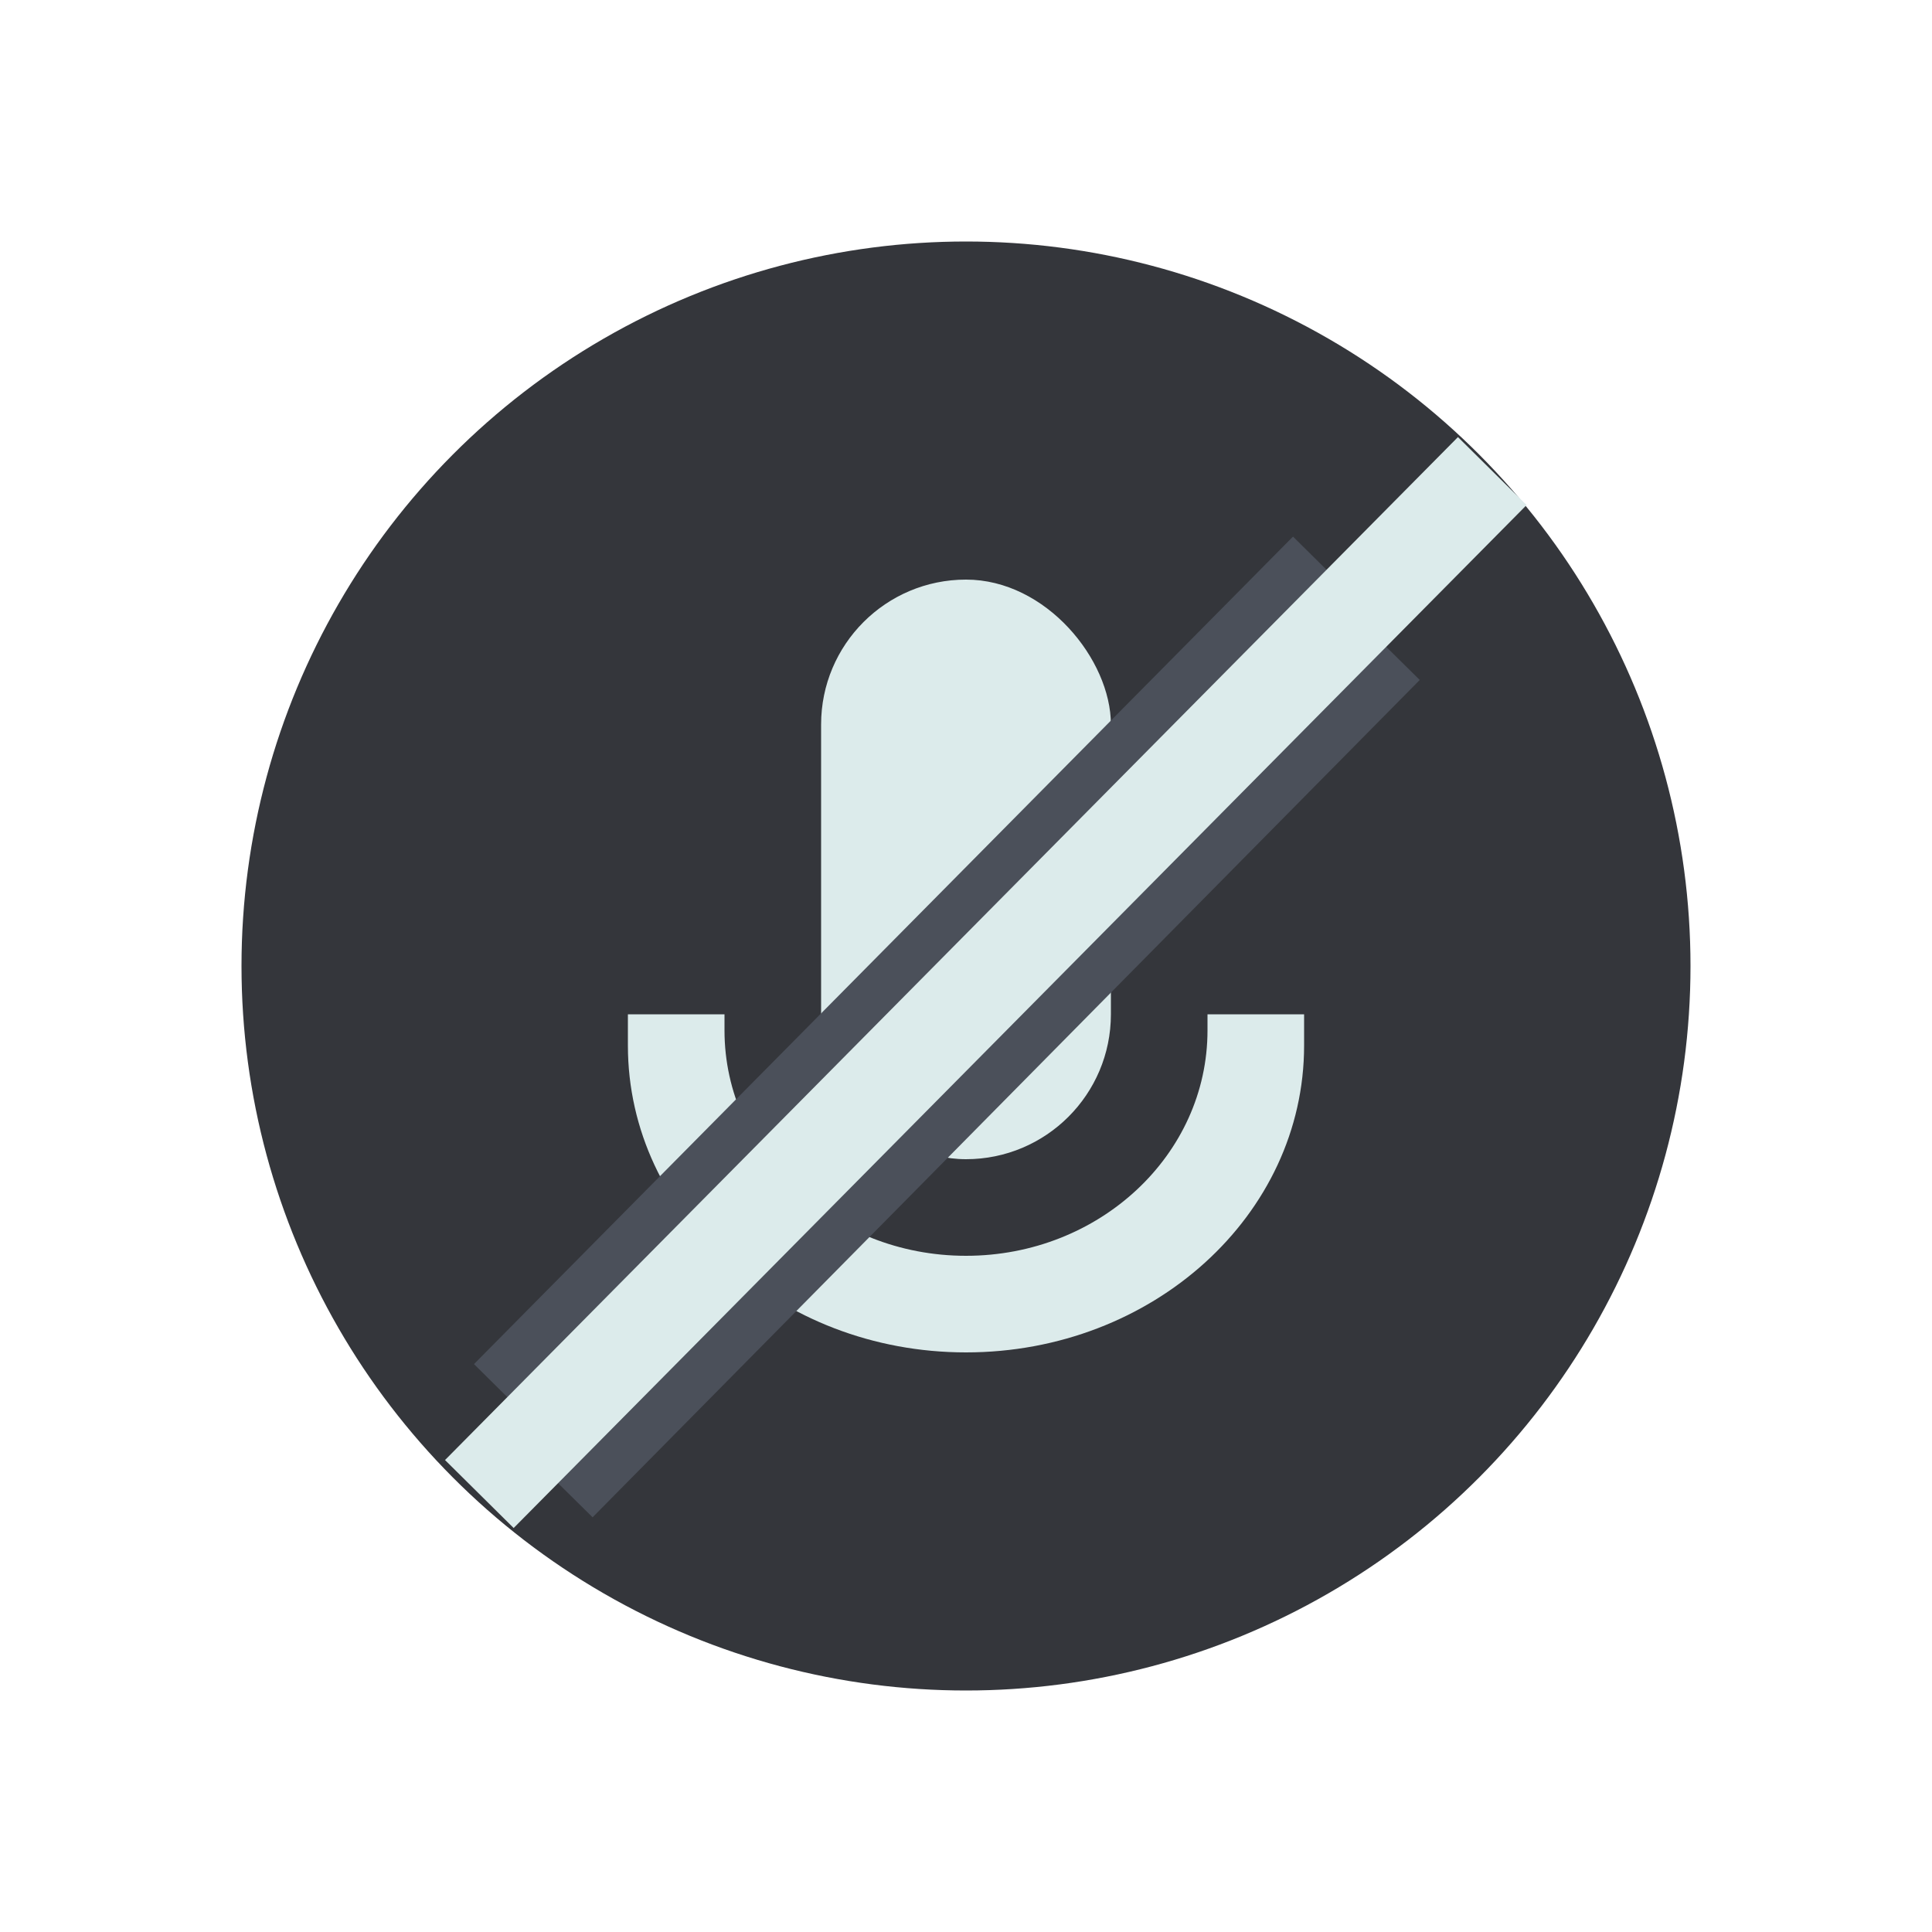 <?xml version="1.0" encoding="UTF-8"?>
<svg width="40px" height="40px" viewBox="0 0 40 40" version="1.1" xmlns="http://www.w3.org/2000/svg" xmlns:xlink="http://www.w3.org/1999/xlink">
    <!-- Generator: Sketch 55 (78076) - https://sketchapp.com -->
    <title>话筒禁音</title>
    <desc>Created with Sketch.</desc>
    <g id="PC-端设计稿" stroke="none" stroke-width="1" fill="none" fill-rule="evenodd">
        <g id="图标状态" transform="translate(-287, -811)">
            <g id="切片" transform="translate(286, 221)"></g>
            <g id="编组-6" transform="translate(292, 816)">
                <g>
                    <circle id="椭圆形" fill="#34363B" cx="15" cy="15" r="15"></circle>
                    <g id="编组-7" transform="translate(8, 7)" fill="#DCEBEB">
                        <rect id="矩形" x="4" y="0" width="6" height="12" rx="3"></rect>
                        <path d="M14,9 L14,9.647 C14,13.156 10.866,16 7,16 C3.134,16 -3.46944695e-18,13.156 -3.46944695e-18,9.647 L-3.46944695e-18,9 L0.999,9 L2,9 L2,9.333 C2,11.911 4.239,14 7,14 C9.761,14 12,11.911 12,9.333 L12,9 L12.005,9 L13.006,9 L14,9 Z" id="形状结合" fill-rule="nonzero"></path>
                    </g>
                    <path d="M15.052,5.859 L15.189,28.227" id="直线-5" stroke="#4B505A" stroke-width="2" stroke-linecap="square" transform="translate(15.12, 17.043) rotate(-315) translate(-15.12, -17.043) "></path>
                    <path d="M13.946,4.327 L14.06,26.432" id="直线-5" stroke="#4B505A" stroke-width="2" stroke-linecap="square" transform="translate(14.003, 15.379) rotate(-315) translate(-14.003, -15.379) "></path>
                    <path d="M15.342,1.44 L15.479,29.245" id="直线-5" stroke="#DCEBEB" stroke-width="2" stroke-linecap="square" transform="translate(15.41, 15.342) rotate(-315) translate(-15.41, -15.342) "></path>
                </g>
            </g>
        </g>
    </g>
</svg>